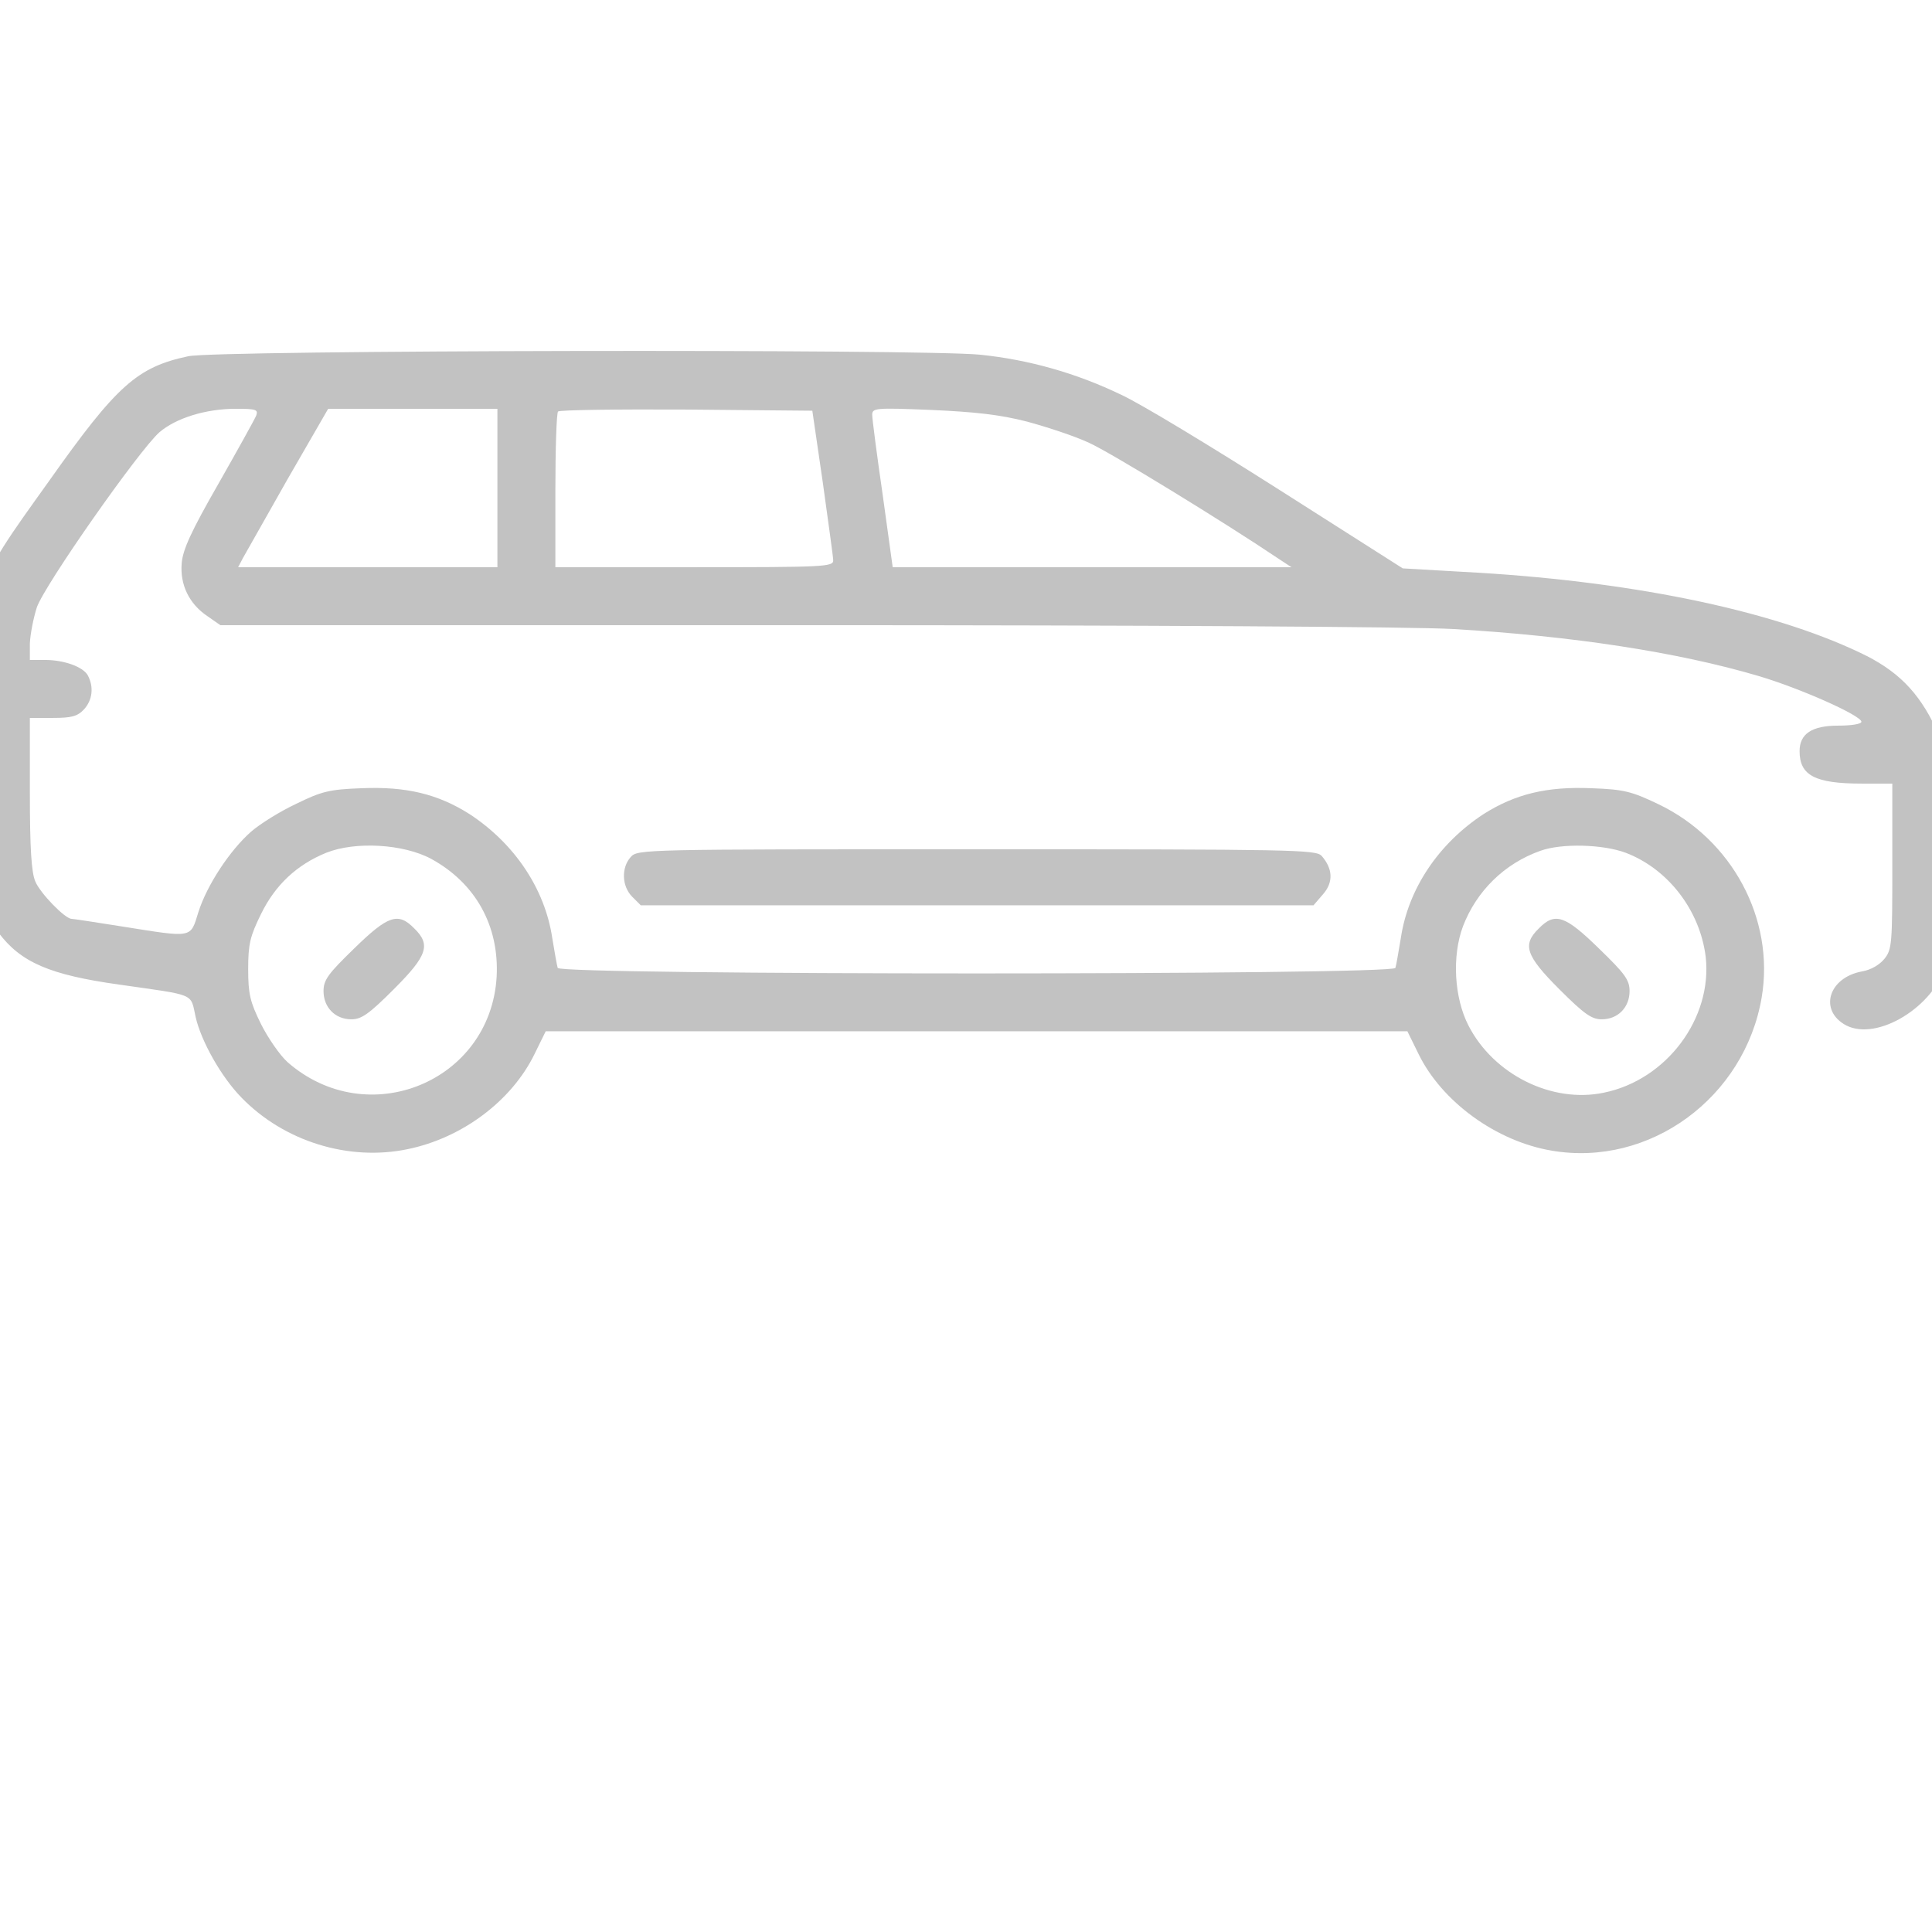 <?xml version="1.0" encoding="utf-8"?>
<svg viewBox="0 0 500 500" xmlns="http://www.w3.org/2000/svg">
  <g transform="matrix(0.1, 0, 0, -0.1, -7.27, 450.794)" fill="#000000" stroke="none">
    <path d="M560 3586 c-132 -28 -185 -75 -359 -321 -208 -291 -201 -268 -201 -701 0 -361 3 -383 69 -470 58 -77 133 -109 311 -134 202 -29 185 -21 199 -84 14 -62 66 -155 119 -209 110 -113 277 -165 430 -133 141 29 269 125 328 246 l29 59 1115 0 1115 0 29 -59 c60 -123 201 -226 345 -250 253 -43 499 137 543 397 34 203 -77 409 -268 500 -69 33 -89 38 -172 41 -116 5 -198 -15 -280 -67 -116 -76 -195 -193 -214 -321 -6 -36 -12 -71 -14 -77 -5 -19 -2163 -19 -2168 0 -2 6 -8 41 -14 77 -19 128 -98 245 -214 321 -82 52 -164 72 -280 67 -82 -3 -103 -8 -168 -40 -41 -19 -94 -52 -117 -72 -55 -48 -115 -139 -137 -209 -21 -68 -13 -66 -196 -37 -69 11 -128 20 -132 20 -17 0 -82 67 -94 97 -10 23 -14 86 -14 228 l0 195 60 0 c48 0 63 4 80 22 22 24 26 58 10 88 -12 22 -61 40 -111 40 l-39 0 0 43 c1 23 9 65 18 93 20 58 264 406 317 453 43 37 120 61 198 61 52 0 58 -2 53 -17 -4 -10 -48 -89 -98 -177 -70 -122 -92 -170 -95 -205 -5 -56 19 -106 67 -138 l33 -23 1511 0 c867 0 1583 -4 1680 -10 308 -18 581 -60 788 -121 109 -32 268 -103 268 -119 0 -6 -27 -10 -60 -10 -68 0 -100 -21 -100 -66 0 -63 40 -84 161 -84 l79 0 0 -214 c0 -200 -1 -215 -20 -239 -13 -16 -35 -29 -58 -33 -88 -16 -113 -102 -41 -140 81 -41 228 49 259 160 8 29 11 119 8 292 l-3 249 -32 67 c-45 96 -101 152 -197 197 -235 112 -604 187 -1027 209 l-156 9 -319 203 c-176 112 -359 223 -409 246 -116 56 -239 91 -366 104 -149 15 -1977 12 -2049 -4z m800 -341 l0 -205 -335 0 -336 0 12 23 c7 12 59 104 116 205 l105 182 219 0 219 0 0 -205z m842 15 c14 -102 27 -193 27 -202 1 -17 -23 -18 -359 -18 l-360 0 0 198 c0 109 3 202 7 205 4 4 153 6 332 5 l326 -3 27 -185z m528 157 c52 -14 125 -38 161 -55 54 -24 351 -206 489 -299 l35 -23 -516 0 -516 0 -26 188 c-15 103 -27 196 -27 206 0 18 7 19 153 13 112 -5 177 -12 247 -30z m-1541 -1132 c115 -63 176 -174 169 -305 -16 -272 -334 -402 -541 -221 -20 18 -51 63 -69 99 -28 57 -33 77 -33 142 0 65 5 85 33 142 37 76 93 128 169 159 75 30 200 23 272 -16z m3091 16 c110 -42 192 -149 207 -269 18 -159 -101 -319 -264 -352 -134 -28 -285 47 -350 174 -37 72 -43 180 -14 257 35 91 107 162 200 195 55 20 162 17 221 -5z" style="fill: rgb(194, 194, 194);"/>
    <path d="M989 2053 c-67 -65 -79 -81 -79 -110 0 -42 30 -73 72 -73 26 0 45 13 110 78 87 87 96 115 53 157 -42 43 -68 34 -156 -52z" style="fill: rgb(194, 194, 194);"/>
    <path d="M4055 2105 c-43 -42 -34 -70 53 -157 65 -65 84 -78 110 -78 42 0 72 31 72 73 0 29 -12 45 -79 110 -88 86 -114 95 -156 52z" style="fill: rgb(194, 194, 194);"/>
    <path d="M1705 2290 c-25 -28 -23 -76 4 -103 l22 -22 870 0 871 0 25 29 c27 31 25 66 -4 99 -15 16 -71 17 -893 17 -866 0 -877 0 -895 -20z" style="fill: rgb(194, 194, 194);"/>
  </g>
</svg>